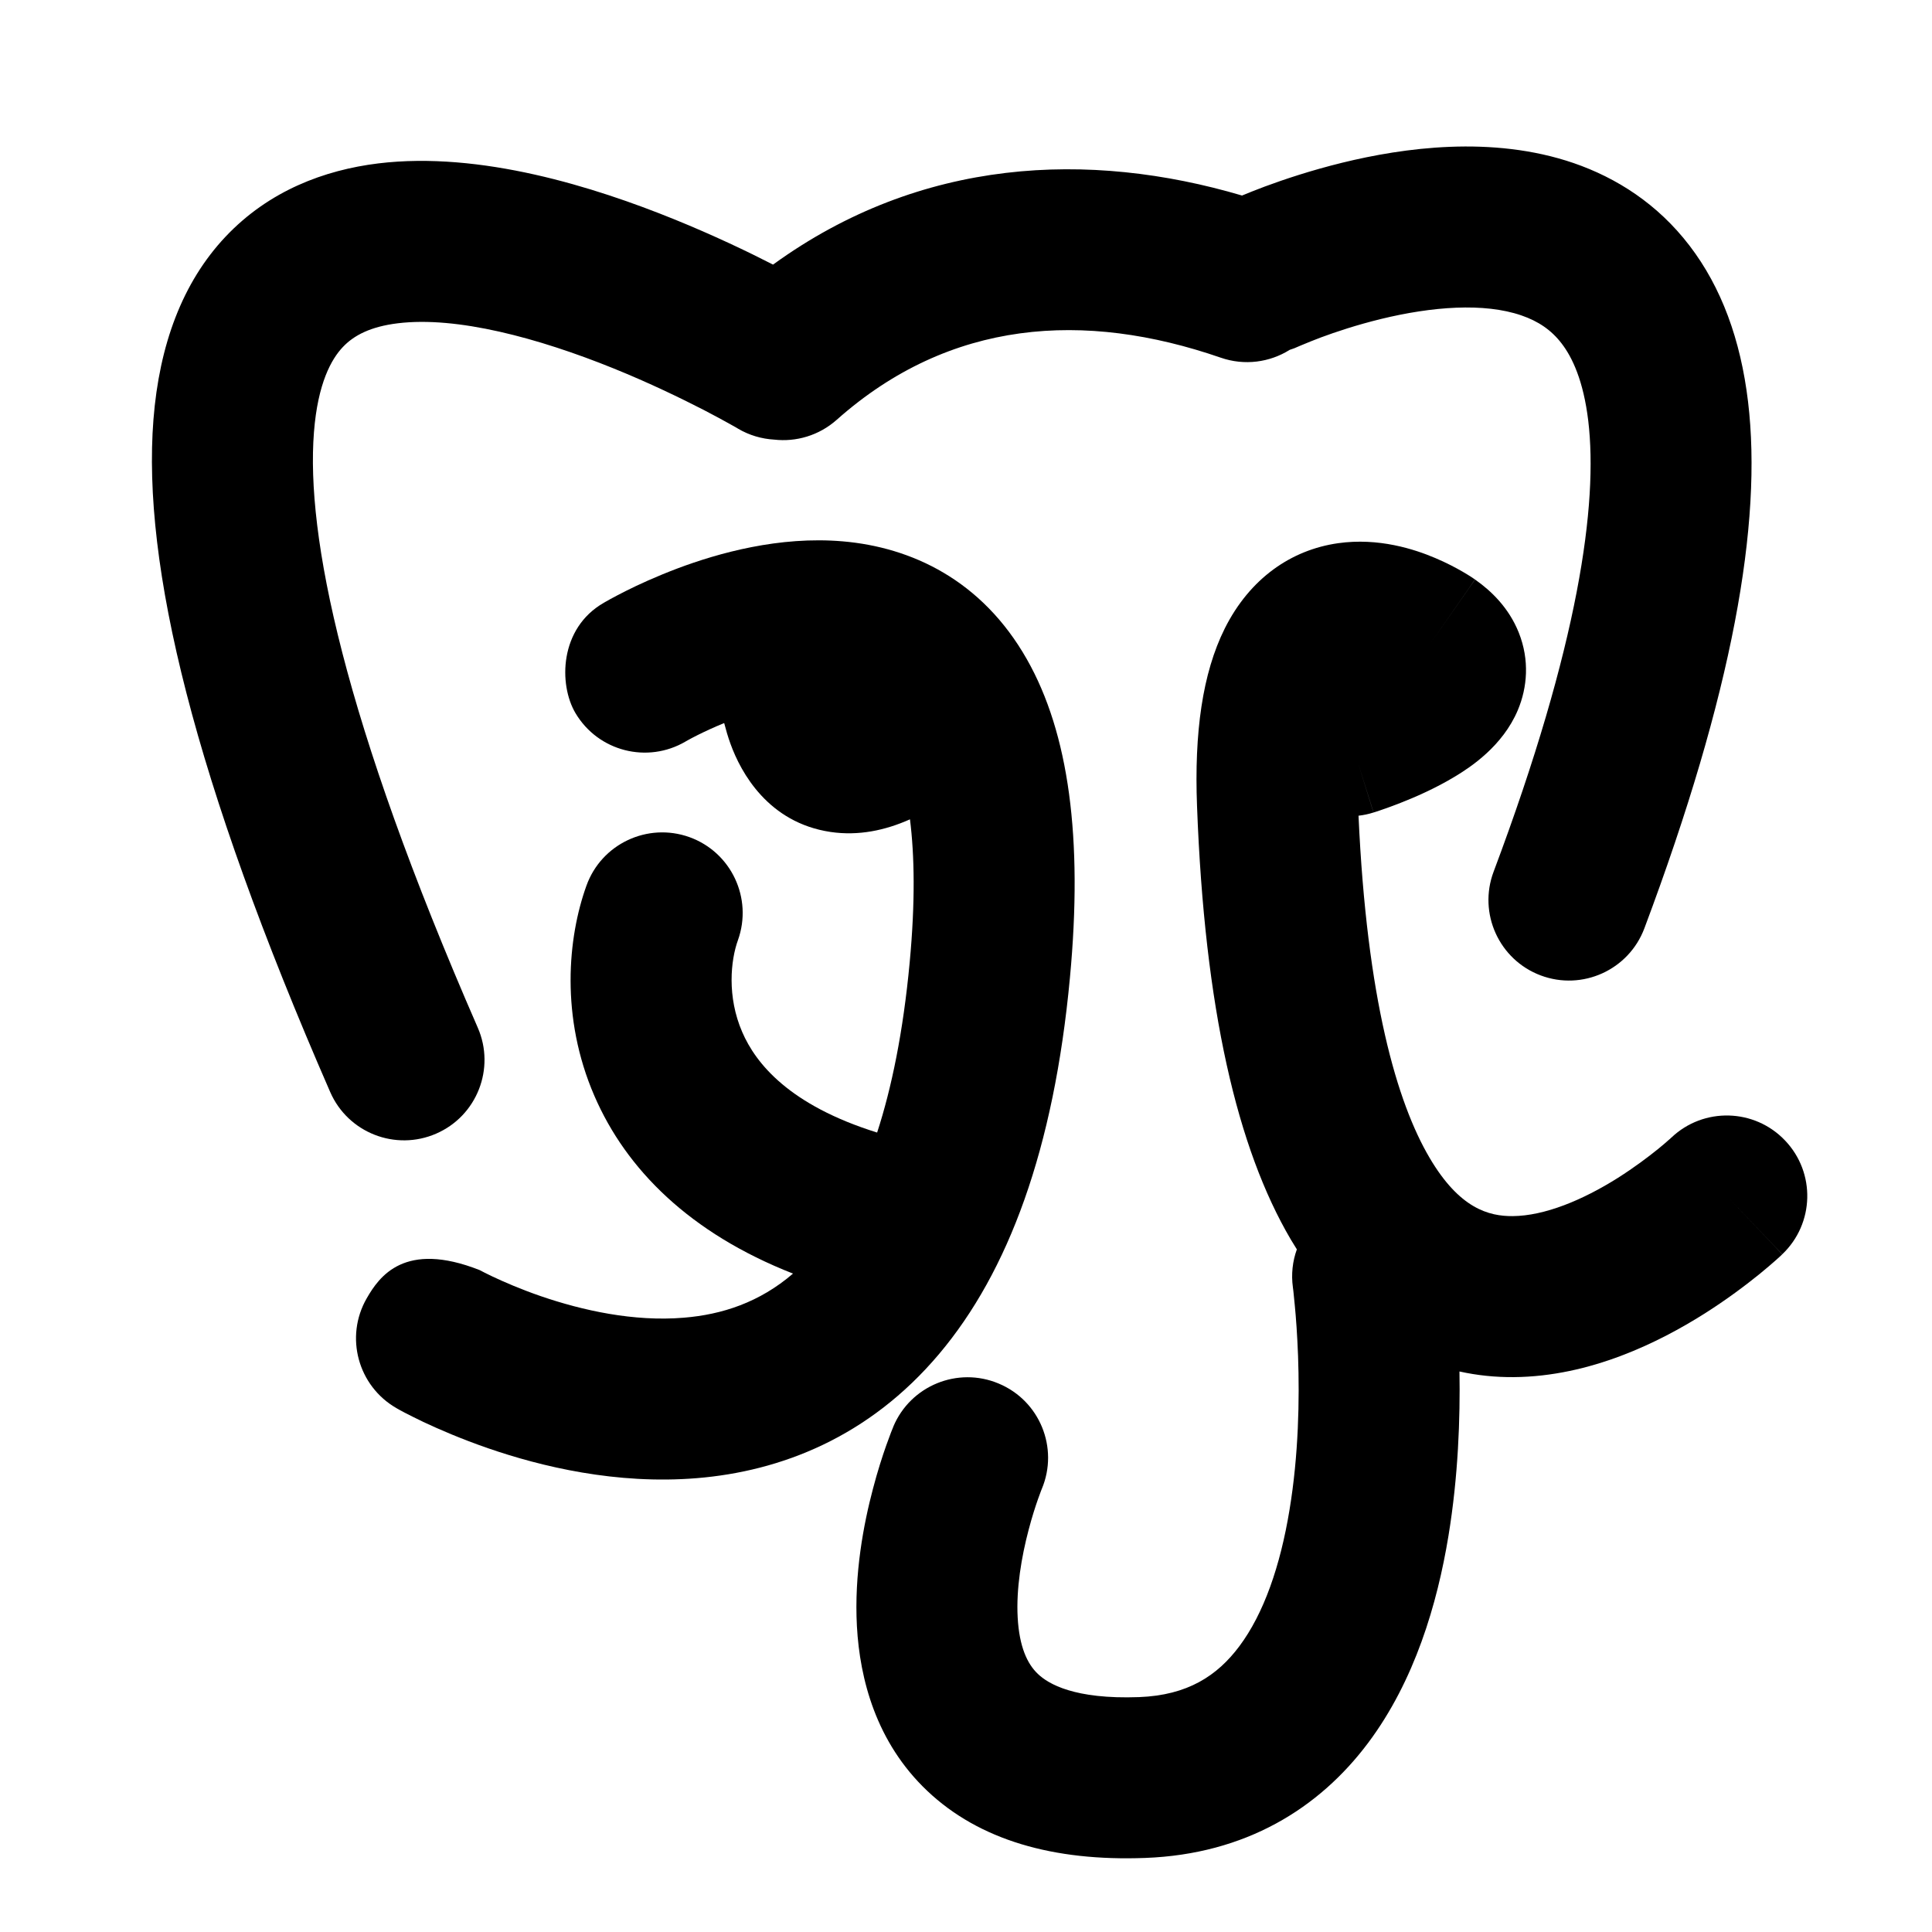 <svg width="24" height="24" viewBox="0 0 24 24" fill="none" xmlns="http://www.w3.org/2000/svg">
<path d="M21.715 4.991C21.895 6.501 21.524 8.608 20.427 11.532C20.233 12.049 19.656 12.311 19.139 12.117C18.622 11.923 18.36 11.346 18.554 10.829C19.616 8 19.852 6.257 19.73 5.228C19.67 4.73 19.532 4.44 19.4 4.268C19.272 4.1 19.109 3.99 18.899 3.918C18.434 3.758 17.789 3.808 17.153 3.963C16.855 4.036 16.593 4.123 16.408 4.192C16.316 4.227 16.244 4.256 16.197 4.276C16.173 4.285 16.156 4.293 16.146 4.297L16.137 4.301C16.099 4.319 16.06 4.334 16.021 4.346C15.774 4.501 15.461 4.546 15.164 4.443C13.471 3.858 11.799 3.966 10.394 5.215C10.173 5.411 9.889 5.492 9.617 5.461C9.463 5.452 9.308 5.408 9.166 5.324L9.162 5.321L9.143 5.31C9.126 5.3 9.098 5.285 9.061 5.264C8.987 5.223 8.878 5.163 8.739 5.091C8.46 4.948 8.07 4.758 7.623 4.577C6.684 4.197 5.674 3.926 4.941 4.016C4.605 4.057 4.396 4.165 4.258 4.312C4.118 4.46 3.948 4.757 3.9 5.369C3.8 6.648 4.261 8.929 5.935 12.766C6.156 13.272 5.925 13.862 5.419 14.082C4.913 14.303 4.323 14.072 4.102 13.566C2.407 9.681 1.765 7.013 1.906 5.213C1.979 4.285 2.265 3.509 2.802 2.94C3.342 2.368 4.031 2.112 4.698 2.03C5.97 1.875 7.388 2.324 8.375 2.724C8.863 2.922 9.289 3.126 9.603 3.287C11.441 1.954 13.531 1.869 15.429 2.429C15.498 2.4 15.593 2.362 15.71 2.318C15.95 2.229 16.287 2.116 16.679 2.02C17.425 1.838 18.531 1.677 19.549 2.026C20.08 2.209 20.591 2.532 20.989 3.053C21.383 3.568 21.623 4.219 21.715 4.991Z" fill="currentColor"/>
<path d="M7.149 8.859C7.431 9.334 8.042 9.49 8.517 9.211L8.519 9.21L8.52 9.209C8.525 9.206 8.534 9.201 8.547 9.194C8.572 9.18 8.613 9.158 8.667 9.131C8.751 9.089 8.864 9.036 8.996 8.982C9.018 9.067 9.043 9.154 9.074 9.239C9.204 9.599 9.544 10.22 10.318 10.335C10.666 10.386 10.997 10.315 11.304 10.178C11.36 10.622 11.371 11.203 11.3 11.96C11.219 12.823 11.076 13.515 10.896 14.069C9.806 13.729 9.389 13.212 9.22 12.82C9.029 12.38 9.077 11.927 9.167 11.679C9.353 11.159 9.084 10.586 8.564 10.399C8.044 10.213 7.471 10.483 7.285 11.002C7.053 11.646 6.959 12.633 7.384 13.614C7.778 14.525 8.568 15.318 9.851 15.821C9.436 16.178 8.972 16.33 8.494 16.369C7.873 16.421 7.232 16.278 6.717 16.101C6.465 16.014 6.257 15.923 6.115 15.856C6.044 15.822 5.991 15.795 5.957 15.777C5.026 15.41 4.711 15.856 4.555 16.129C4.28 16.608 4.447 17.219 4.926 17.493L4.928 17.494L4.931 17.496L4.938 17.5L4.959 17.512C4.975 17.521 4.998 17.533 5.026 17.548C5.083 17.577 5.161 17.617 5.259 17.664C5.455 17.756 5.731 17.876 6.064 17.991C6.719 18.217 7.656 18.445 8.659 18.362C9.69 18.277 10.79 17.86 11.668 16.817C12.525 15.799 13.092 14.281 13.291 12.146C13.454 10.409 13.277 9.108 12.757 8.191C12.196 7.202 11.318 6.798 10.47 6.725C9.68 6.657 8.922 6.871 8.414 7.062C8.15 7.162 7.928 7.264 7.771 7.343C7.692 7.383 7.628 7.417 7.582 7.442C7.559 7.455 7.541 7.465 7.527 7.473L7.509 7.483L7.503 7.487L7.501 7.488C6.948 7.804 6.938 8.503 7.149 8.859Z" fill="currentColor"/>
<path fill-rule="evenodd" clip-rule="evenodd" d="M17.751 8.019C18.324 7.199 18.323 7.199 18.323 7.198L18.322 7.198L18.32 7.196L18.315 7.193L18.303 7.185C18.294 7.179 18.283 7.172 18.27 7.163C18.244 7.146 18.209 7.125 18.168 7.101C18.085 7.053 17.969 6.991 17.829 6.932C17.573 6.823 17.126 6.676 16.621 6.748C16.04 6.831 15.527 7.184 15.215 7.806C14.936 8.365 14.835 9.103 14.87 10.014C14.964 12.534 15.37 14.267 16.035 15.398C16.06 15.439 16.085 15.48 16.11 15.52C16.057 15.667 16.038 15.828 16.061 15.993L16.062 16.001L16.067 16.041C16.071 16.079 16.077 16.137 16.084 16.212C16.099 16.363 16.115 16.582 16.125 16.846C16.144 17.38 16.132 18.074 16.019 18.755C15.905 19.45 15.7 20.044 15.395 20.451C15.121 20.817 14.753 21.059 14.151 21.082C13.343 21.112 13.021 20.916 12.894 20.795C12.76 20.669 12.662 20.454 12.642 20.094C12.622 19.735 12.69 19.337 12.778 19.004C12.82 18.843 12.864 18.709 12.896 18.618C12.912 18.572 12.925 18.538 12.933 18.517L12.942 18.495C13.155 17.986 12.916 17.4 12.406 17.187C11.897 16.973 11.311 17.213 11.097 17.722L11.097 17.724L11.096 17.726L11.094 17.731L11.088 17.746C11.083 17.758 11.076 17.774 11.069 17.793C11.054 17.832 11.034 17.886 11.01 17.953C10.963 18.086 10.902 18.273 10.844 18.495C10.729 18.929 10.609 19.552 10.645 20.204C10.681 20.855 10.881 21.643 11.519 22.247C12.164 22.858 13.086 23.123 14.225 23.08C15.472 23.034 16.386 22.465 16.996 21.65C17.574 20.878 17.854 19.925 17.993 19.081C18.115 18.34 18.14 17.615 18.13 17.037C18.351 17.086 18.578 17.109 18.806 17.107C19.758 17.1 20.613 16.671 21.163 16.325C21.452 16.143 21.69 15.962 21.857 15.827C21.94 15.759 22.008 15.701 22.055 15.659C22.079 15.637 22.099 15.62 22.113 15.607L22.13 15.591L22.136 15.585L22.138 15.583L22.139 15.582C22.14 15.582 22.14 15.581 21.453 14.86L22.14 15.581C22.54 15.2 22.556 14.568 22.175 14.168C21.795 13.768 21.163 13.752 20.763 14.131L20.758 14.135L20.747 14.146L20.728 14.162C20.7 14.188 20.654 14.227 20.595 14.275C20.475 14.372 20.303 14.502 20.098 14.632C19.66 14.908 19.188 15.104 18.791 15.107C18.496 15.109 18.131 15.015 17.759 14.383C17.354 13.696 16.979 12.411 16.876 10.133C16.938 10.126 17.001 10.113 17.063 10.093L17.066 10.092L17.073 10.09L17.095 10.083C17.113 10.077 17.137 10.069 17.166 10.059C17.224 10.039 17.304 10.011 17.397 9.974C17.576 9.904 17.832 9.793 18.075 9.646C18.264 9.532 18.667 9.27 18.856 8.819C18.972 8.542 19.003 8.201 18.867 7.859C18.743 7.548 18.521 7.338 18.329 7.203L18.324 7.199L17.751 8.019ZM16.867 9.468C17.062 10.094 17.062 10.094 17.063 10.093L16.867 9.468Z" fill="currentColor"/>
</svg>
